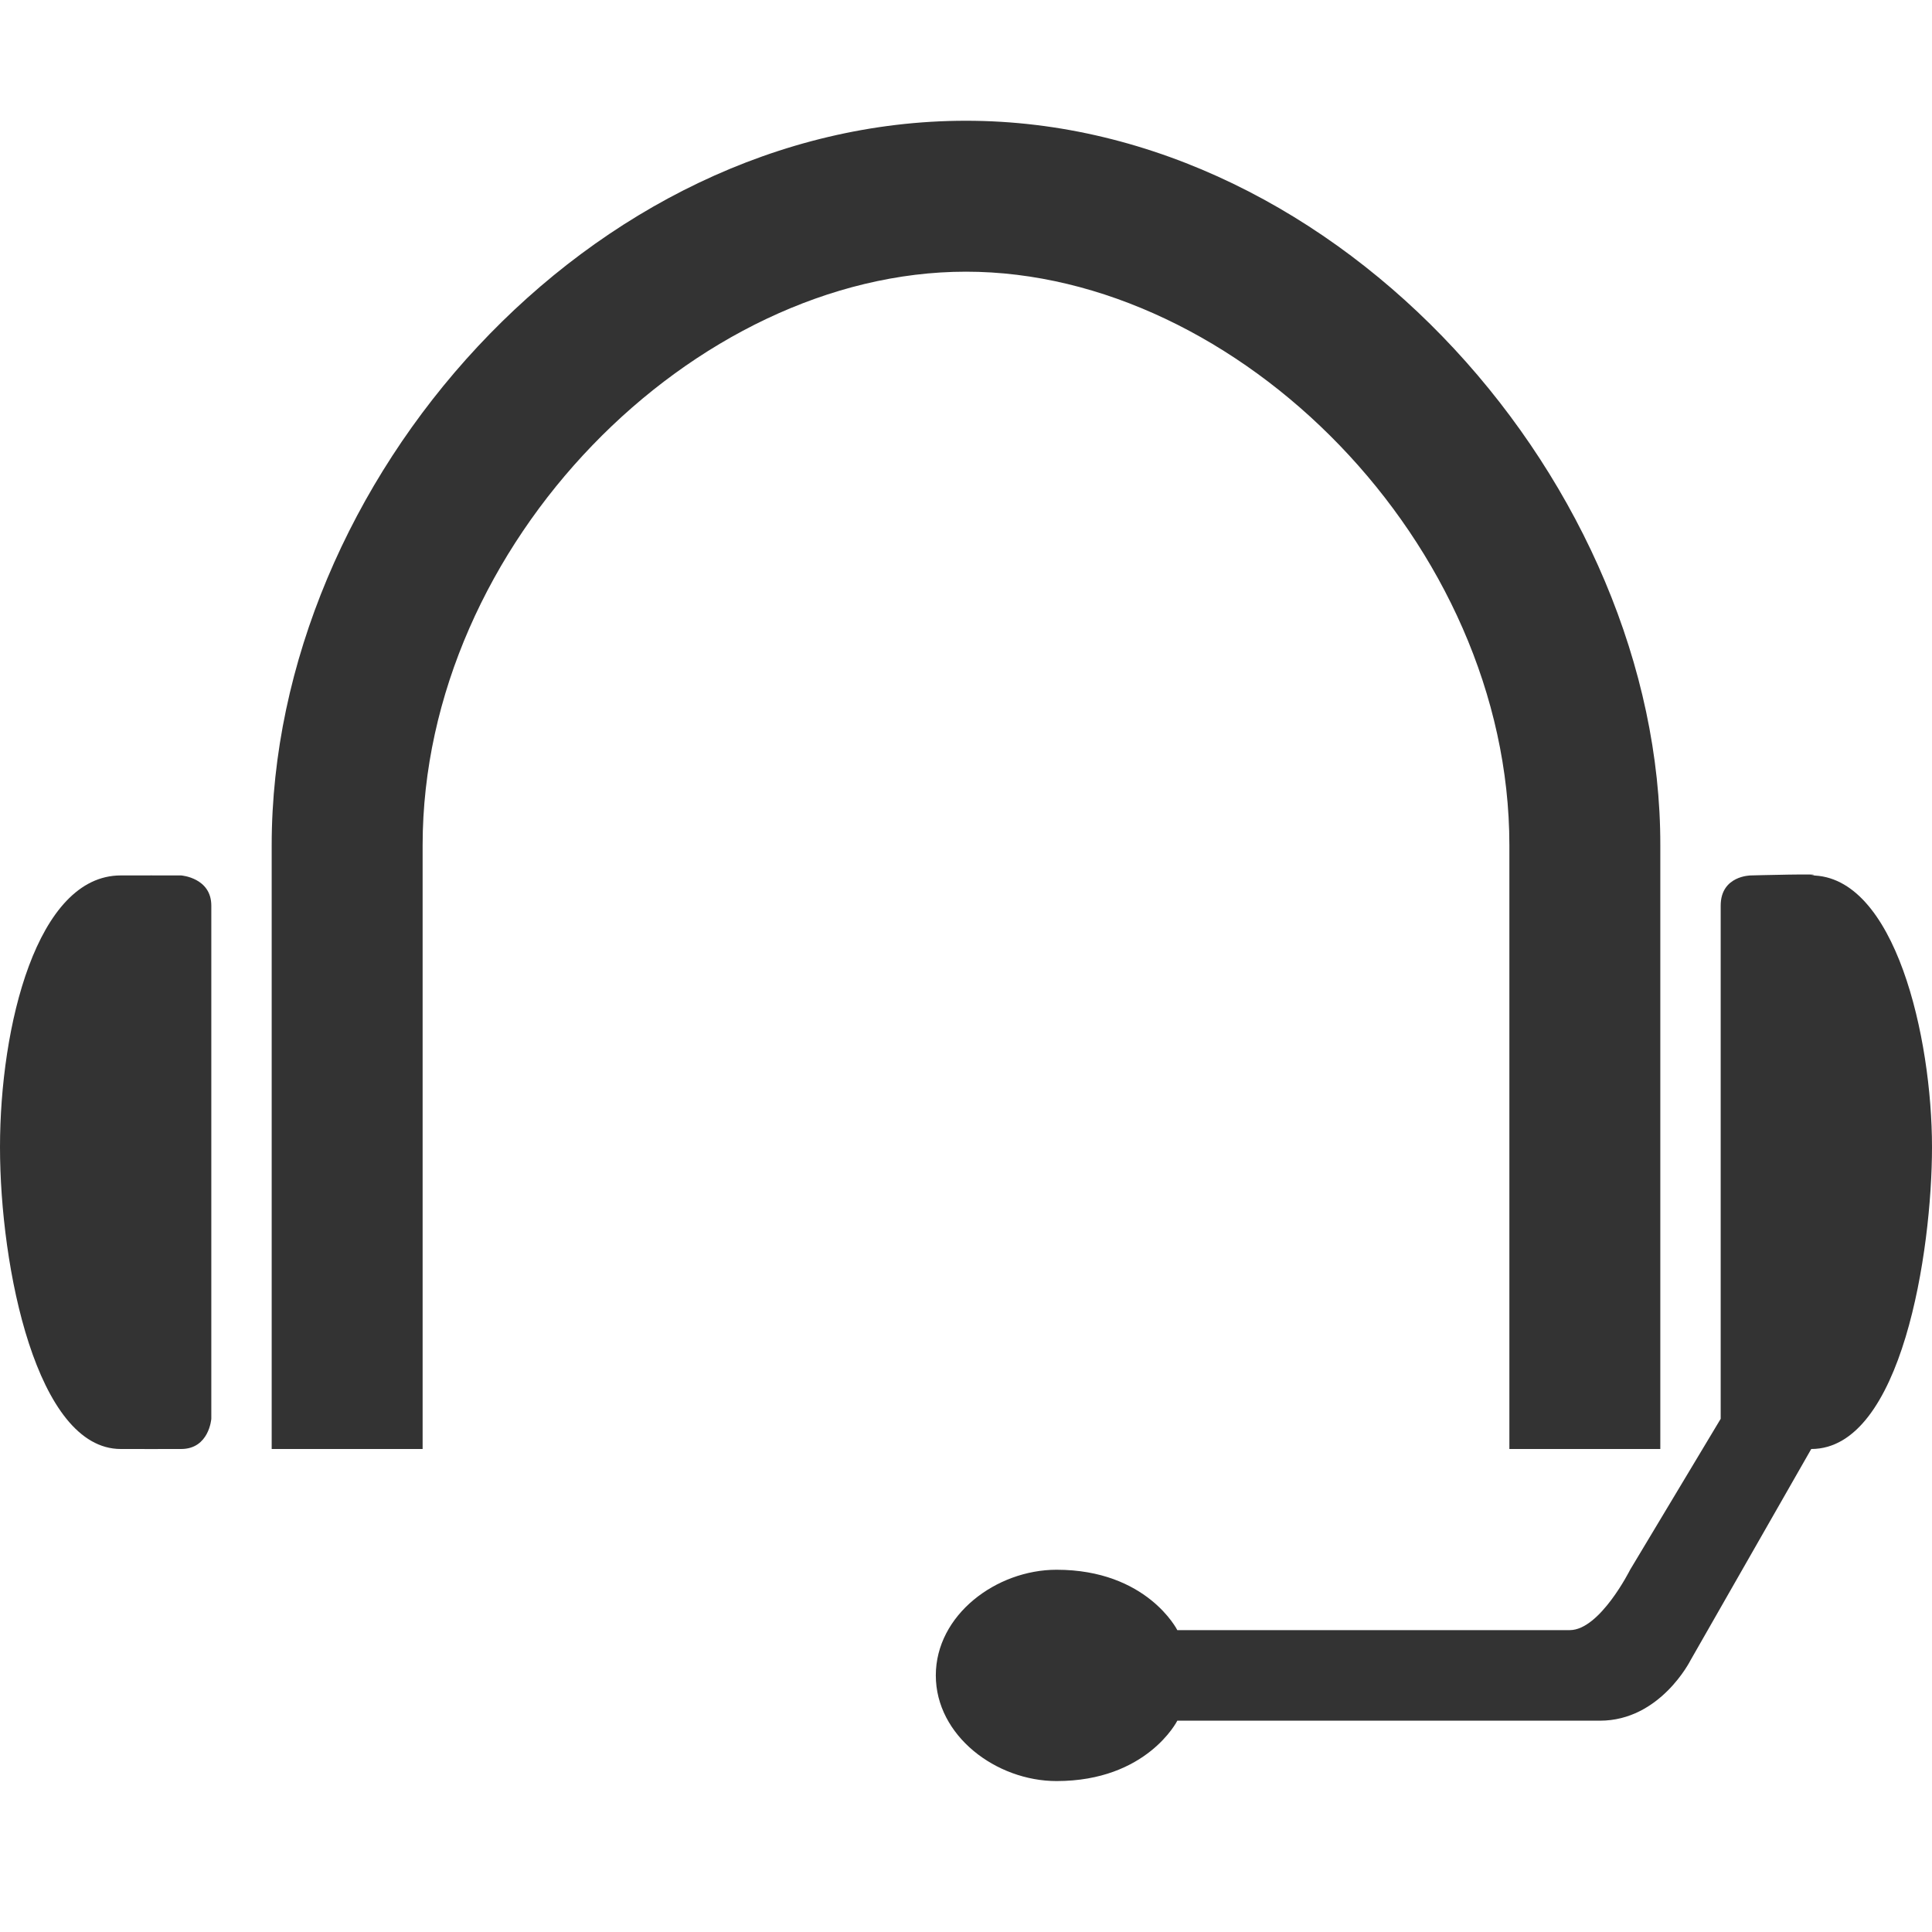 <?xml version="1.0" encoding="iso-8859-1"?>
<!-- Generator: Adobe Illustrator 14.0.0, SVG Export Plug-In . SVG Version: 6.00 Build 43363)  -->
<!DOCTYPE svg PUBLIC "-//W3C//DTD SVG 1.1//EN" "http://www.w3.org/Graphics/SVG/1.1/DTD/svg11.dtd">
<svg version="1.1" id="icon-m-common-handsfree-layer"
	 xmlns="http://www.w3.org/2000/svg" xmlns:xlink="http://www.w3.org/1999/xlink" x="0px" y="0px" width="64px" height="64px"
	 viewBox="0 0 64 64" style="enable-background:new 0 0 64 64;" xml:space="preserve">
<g id="icon-m-common-handsfree">
	<rect style="fill:none;" width="64" height="64"/>
	<path style="fill:#333333;" d="M4,29c0.025-0.003,2,0,2,0s1,0.072,1,1v17c0,0-0.072,1-1,1c0,0-1.975,0.003-2,0c-2.783,0-4-6-4-10
		S1.217,29,4,29z"/>
	<path style="fill:#333333;" d="M50,28v20h5V28l0,0C55.02,16.172,44.46,4,32,4S9,15.941,9,28l0,0l0,0v20h5V28l0,0c0-10,9-19,18-19
		S50,18,50,28L50,28z"/>
	<path style="fill:#333333;" d="M64,38c0-3.625-1.217-9-4-9c0.638-0.072-2,0-2,0s-1,0-1,1v17l-3,5c0,0-1,2-2,2H39c0,0-1-2-4-2
		c-2,0-4,1.5-4,3.5s2,3.5,4,3.5c3,0,4-2,4-2h14c2,0,3-2,3-2l4-7C63,48,64,41.448,64,38z"/>
</g>
</svg>
